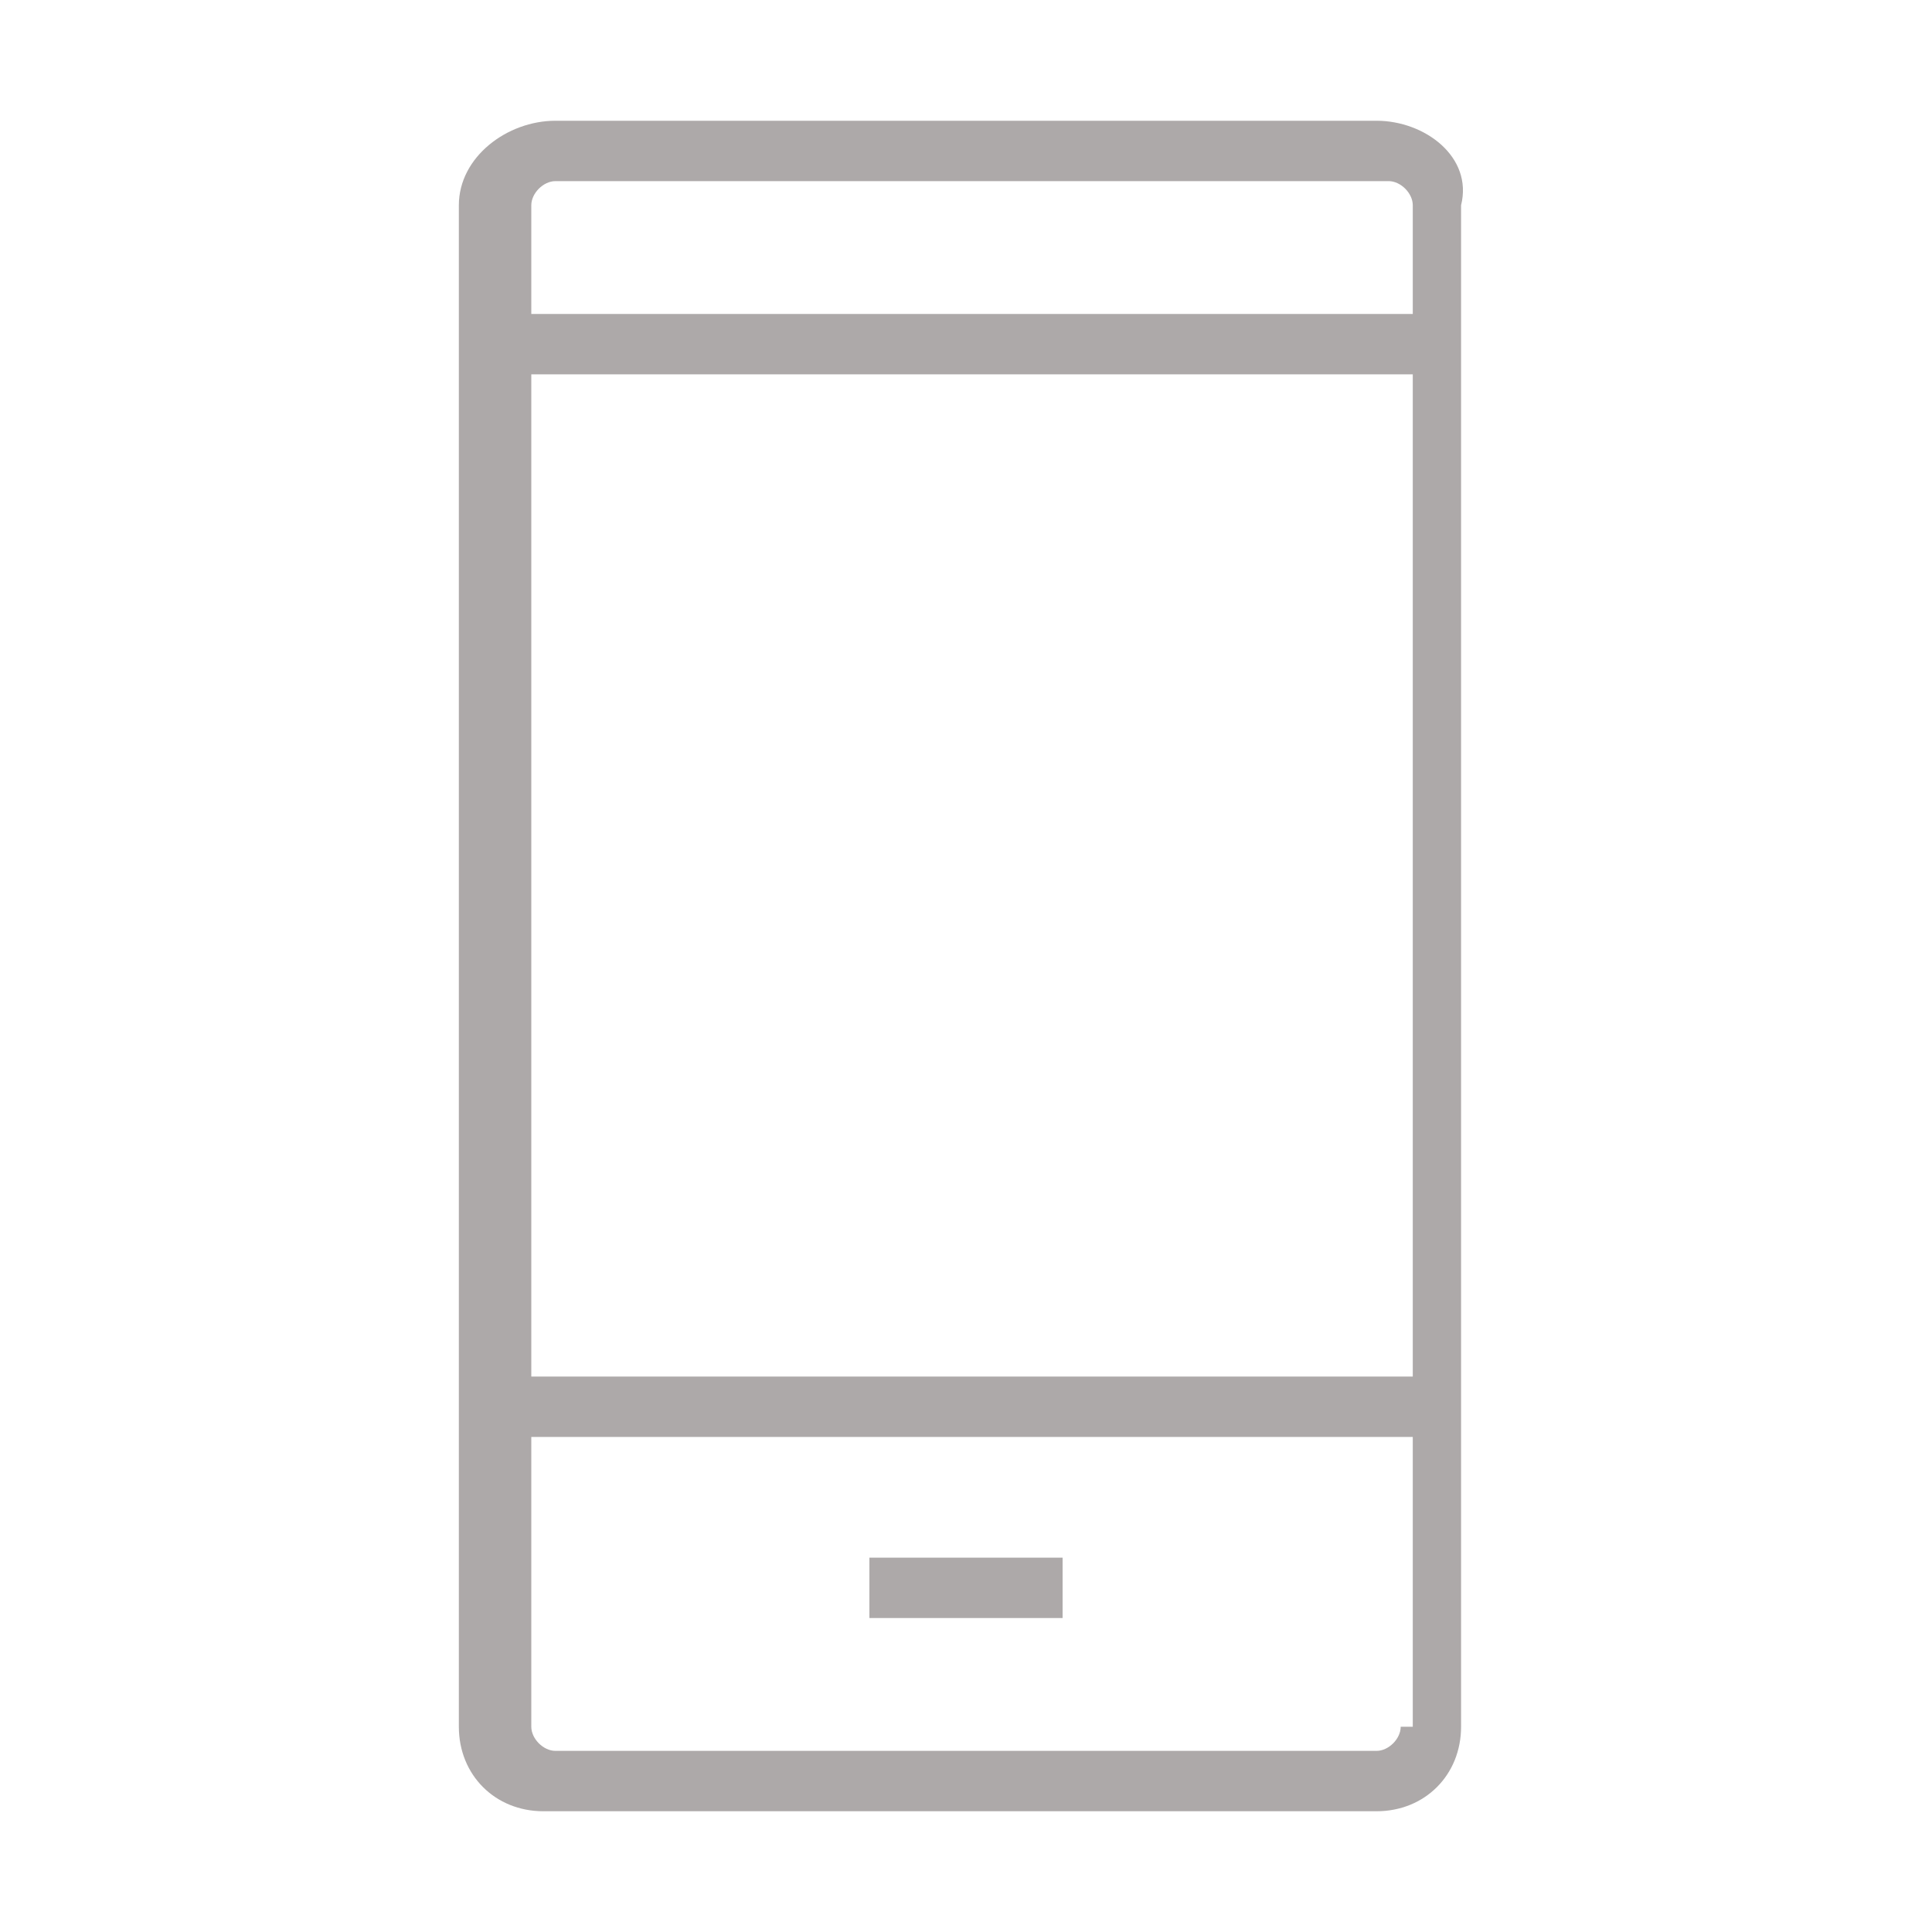 <?xml version="1.0" standalone="no"?><!DOCTYPE svg PUBLIC "-//W3C//DTD SVG 1.1//EN" "http://www.w3.org/Graphics/SVG/1.1/DTD/svg11.dtd"><svg t="1528356312520" class="icon" style="" viewBox="0 0 1024 1024" version="1.1" xmlns="http://www.w3.org/2000/svg" p-id="10739" xmlns:xlink="http://www.w3.org/1999/xlink" width="200" height="200"><defs><style type="text/css"></style></defs><path d="M460.8 825.6l102.4 0 0 32L460.8 857.6 460.8 825.6zM729.6 64 294.4 64C268.8 64 243.2 83.2 243.2 108.8l0 806.4c0 25.6 19.2 44.8 44.8 44.8l441.6 0c25.6 0 44.8-19.2 44.8-44.8L774.4 108.8C780.8 83.2 755.2 64 729.6 64zM742.4 915.2c0 6.4-6.4 12.8-12.8 12.8L294.4 928c-6.4 0-12.8-6.4-12.8-12.8l0-153.6 467.2 0L748.8 915.2zM742.4 729.6 281.6 729.6 281.6 198.4l467.2 0L748.8 729.6zM742.4 166.4 281.6 166.4 281.6 108.8c0-6.4 6.4-12.8 12.8-12.8l441.6 0c6.4 0 12.8 6.4 12.8 12.8L748.8 166.4z" p-id="10740" fill="#ada9a9"></path></svg>